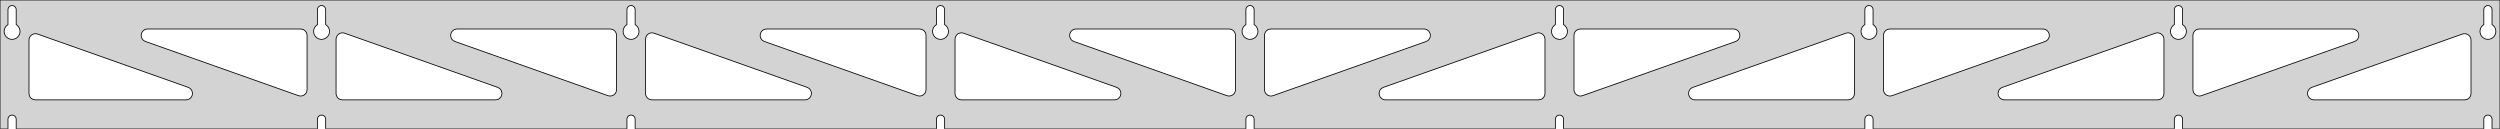 <?xml version="1.0" standalone="no"?>
<!DOCTYPE svg PUBLIC "-//W3C//DTD SVG 1.1//EN" "http://www.w3.org/Graphics/SVG/1.1/DTD/svg11.dtd">
<svg width="1552mm" height="80mm" viewBox="0 -80 1552 80" xmlns="http://www.w3.org/2000/svg" version="1.1">
<title>OpenSCAD Model</title>
<path d="
M 1552,-80 L 0,-80 L 0,-0 L 4.95,-0 L 4.95,-6 L 5.006,-6.53
 L 5.17,-7.037 L 5.437,-7.499 L 5.794,-7.895 L 6.225,-8.208 L 6.712,-8.425 L 7.233,-8.536
 L 7.767,-8.536 L 8.288,-8.425 L 8.775,-8.208 L 9.206,-7.895 L 9.563,-7.499 L 9.83,-7.037
 L 9.994,-6.53 L 10.05,-6 L 10.05,-0 L 197.075,-0 L 197.075,-6 L 197.131,-6.53
 L 197.295,-7.037 L 197.562,-7.499 L 197.919,-7.895 L 198.35,-8.208 L 198.837,-8.425 L 199.358,-8.536
 L 199.892,-8.536 L 200.413,-8.425 L 200.9,-8.208 L 201.331,-7.895 L 201.688,-7.499 L 201.955,-7.037
 L 202.119,-6.53 L 202.175,-6 L 202.175,-0 L 389.2,-0 L 389.2,-6 L 389.256,-6.53
 L 389.42,-7.037 L 389.687,-7.499 L 390.044,-7.895 L 390.475,-8.208 L 390.962,-8.425 L 391.483,-8.536
 L 392.017,-8.536 L 392.538,-8.425 L 393.025,-8.208 L 393.456,-7.895 L 393.813,-7.499 L 394.08,-7.037
 L 394.244,-6.53 L 394.3,-6 L 394.3,-0 L 581.325,-0 L 581.325,-6 L 581.381,-6.53
 L 581.545,-7.037 L 581.812,-7.499 L 582.169,-7.895 L 582.6,-8.208 L 583.087,-8.425 L 583.608,-8.536
 L 584.142,-8.536 L 584.663,-8.425 L 585.15,-8.208 L 585.581,-7.895 L 585.938,-7.499 L 586.205,-7.037
 L 586.369,-6.53 L 586.425,-6 L 586.425,-0 L 773.45,-0 L 773.45,-6 L 773.506,-6.53
 L 773.67,-7.037 L 773.937,-7.499 L 774.294,-7.895 L 774.725,-8.208 L 775.212,-8.425 L 775.733,-8.536
 L 776.267,-8.536 L 776.788,-8.425 L 777.275,-8.208 L 777.706,-7.895 L 778.063,-7.499 L 778.33,-7.037
 L 778.494,-6.53 L 778.55,-6 L 778.55,-0 L 965.575,-0 L 965.575,-6 L 965.631,-6.53
 L 965.795,-7.037 L 966.062,-7.499 L 966.419,-7.895 L 966.85,-8.208 L 967.337,-8.425 L 967.858,-8.536
 L 968.392,-8.536 L 968.913,-8.425 L 969.4,-8.208 L 969.831,-7.895 L 970.188,-7.499 L 970.455,-7.037
 L 970.619,-6.53 L 970.675,-6 L 970.675,-0 L 1157.7,-0 L 1157.7,-6 L 1157.76,-6.53
 L 1157.92,-7.037 L 1158.19,-7.499 L 1158.54,-7.895 L 1158.97,-8.208 L 1159.46,-8.425 L 1159.98,-8.536
 L 1160.52,-8.536 L 1161.04,-8.425 L 1161.52,-8.208 L 1161.96,-7.895 L 1162.31,-7.499 L 1162.58,-7.037
 L 1162.74,-6.53 L 1162.8,-6 L 1162.8,-0 L 1349.82,-0 L 1349.82,-6 L 1349.88,-6.53
 L 1350.05,-7.037 L 1350.31,-7.499 L 1350.67,-7.895 L 1351.1,-8.208 L 1351.59,-8.425 L 1352.11,-8.536
 L 1352.64,-8.536 L 1353.16,-8.425 L 1353.65,-8.208 L 1354.08,-7.895 L 1354.44,-7.499 L 1354.7,-7.037
 L 1354.87,-6.53 L 1354.92,-6 L 1354.92,-0 L 1541.95,-0 L 1541.95,-6 L 1542.01,-6.53
 L 1542.17,-7.037 L 1542.44,-7.499 L 1542.79,-7.895 L 1543.22,-8.208 L 1543.71,-8.425 L 1544.23,-8.536
 L 1544.77,-8.536 L 1545.29,-8.425 L 1545.77,-8.208 L 1546.21,-7.895 L 1546.56,-7.499 L 1546.83,-7.037
 L 1546.99,-6.53 L 1547.05,-6 L 1547.05,-0 L 1552,-0 z
M 199.111,-55.607 L 198.602,-55.688 L 198.105,-55.821 L 197.624,-56.005 L 197.165,-56.239 L 196.733,-56.52
 L 196.333,-56.844 L 195.969,-57.208 L 195.645,-57.608 L 195.364,-58.04 L 195.13,-58.499 L 194.946,-58.98
 L 194.813,-59.477 L 194.732,-59.986 L 194.705,-60.5 L 194.732,-61.014 L 194.813,-61.523 L 194.946,-62.02
 L 195.13,-62.501 L 195.364,-62.96 L 195.645,-63.392 L 195.969,-63.792 L 196.333,-64.156 L 196.733,-64.48
 L 197.075,-64.702 L 197.075,-74 L 197.131,-74.53 L 197.295,-75.037 L 197.562,-75.499 L 197.919,-75.895
 L 198.35,-76.208 L 198.837,-76.425 L 199.358,-76.536 L 199.892,-76.536 L 200.413,-76.425 L 200.9,-76.208
 L 201.331,-75.895 L 201.688,-75.499 L 201.955,-75.037 L 202.119,-74.53 L 202.175,-74 L 202.175,-64.702
 L 202.517,-64.48 L 202.917,-64.156 L 203.281,-63.792 L 203.605,-63.392 L 203.886,-62.96 L 204.12,-62.501
 L 204.304,-62.02 L 204.437,-61.523 L 204.518,-61.014 L 204.545,-60.5 L 204.518,-59.986 L 204.437,-59.477
 L 204.304,-58.98 L 204.12,-58.499 L 203.886,-58.04 L 203.605,-57.608 L 203.281,-57.208 L 202.917,-56.844
 L 202.517,-56.52 L 202.085,-56.239 L 201.626,-56.005 L 201.145,-55.821 L 200.648,-55.688 L 200.139,-55.607
 L 199.625,-55.58 z
M 1159.74,-55.607 L 1159.23,-55.688 L 1158.73,-55.821 L 1158.25,-56.005 L 1157.79,-56.239 L 1157.36,-56.52
 L 1156.96,-56.844 L 1156.59,-57.208 L 1156.27,-57.608 L 1155.99,-58.04 L 1155.76,-58.499 L 1155.57,-58.98
 L 1155.44,-59.477 L 1155.36,-59.986 L 1155.33,-60.5 L 1155.36,-61.014 L 1155.44,-61.523 L 1155.57,-62.02
 L 1155.76,-62.501 L 1155.99,-62.96 L 1156.27,-63.392 L 1156.59,-63.792 L 1156.96,-64.156 L 1157.36,-64.48
 L 1157.7,-64.702 L 1157.7,-74 L 1157.76,-74.53 L 1157.92,-75.037 L 1158.19,-75.499 L 1158.54,-75.895
 L 1158.98,-76.208 L 1159.46,-76.425 L 1159.98,-76.536 L 1160.52,-76.536 L 1161.04,-76.425 L 1161.52,-76.208
 L 1161.96,-75.895 L 1162.31,-75.499 L 1162.58,-75.037 L 1162.74,-74.53 L 1162.8,-74 L 1162.8,-64.702
 L 1163.14,-64.48 L 1163.54,-64.156 L 1163.91,-63.792 L 1164.23,-63.392 L 1164.51,-62.96 L 1164.74,-62.501
 L 1164.93,-62.02 L 1165.06,-61.523 L 1165.14,-61.014 L 1165.17,-60.5 L 1165.14,-59.986 L 1165.06,-59.477
 L 1164.93,-58.98 L 1164.74,-58.499 L 1164.51,-58.04 L 1164.23,-57.608 L 1163.91,-57.208 L 1163.54,-56.844
 L 1163.14,-56.52 L 1162.71,-56.239 L 1162.25,-56.005 L 1161.77,-55.821 L 1161.27,-55.688 L 1160.76,-55.607
 L 1160.25,-55.58 z
M 967.611,-55.607 L 967.102,-55.688 L 966.605,-55.821 L 966.124,-56.005 L 965.665,-56.239 L 965.233,-56.52
 L 964.833,-56.844 L 964.469,-57.208 L 964.145,-57.608 L 963.864,-58.04 L 963.63,-58.499 L 963.446,-58.98
 L 963.313,-59.477 L 963.232,-59.986 L 963.205,-60.5 L 963.232,-61.014 L 963.313,-61.523 L 963.446,-62.02
 L 963.63,-62.501 L 963.864,-62.96 L 964.145,-63.392 L 964.469,-63.792 L 964.833,-64.156 L 965.233,-64.48
 L 965.575,-64.702 L 965.575,-74 L 965.631,-74.53 L 965.795,-75.037 L 966.062,-75.499 L 966.419,-75.895
 L 966.85,-76.208 L 967.337,-76.425 L 967.858,-76.536 L 968.392,-76.536 L 968.913,-76.425 L 969.4,-76.208
 L 969.831,-75.895 L 970.188,-75.499 L 970.455,-75.037 L 970.619,-74.53 L 970.675,-74 L 970.675,-64.702
 L 971.017,-64.48 L 971.417,-64.156 L 971.781,-63.792 L 972.105,-63.392 L 972.386,-62.96 L 972.62,-62.501
 L 972.804,-62.02 L 972.937,-61.523 L 973.018,-61.014 L 973.045,-60.5 L 973.018,-59.986 L 972.937,-59.477
 L 972.804,-58.98 L 972.62,-58.499 L 972.386,-58.04 L 972.105,-57.608 L 971.781,-57.208 L 971.417,-56.844
 L 971.017,-56.52 L 970.585,-56.239 L 970.126,-56.005 L 969.645,-55.821 L 969.148,-55.688 L 968.639,-55.607
 L 968.125,-55.58 z
M 6.986,-55.607 L 6.477,-55.688 L 5.98,-55.821 L 5.499,-56.005 L 5.04,-56.239 L 4.608,-56.52
 L 4.208,-56.844 L 3.844,-57.208 L 3.52,-57.608 L 3.239,-58.04 L 3.005,-58.499 L 2.821,-58.98
 L 2.688,-59.477 L 2.607,-59.986 L 2.58,-60.5 L 2.607,-61.014 L 2.688,-61.523 L 2.821,-62.02
 L 3.005,-62.501 L 3.239,-62.96 L 3.52,-63.392 L 3.844,-63.792 L 4.208,-64.156 L 4.608,-64.48
 L 4.95,-64.702 L 4.95,-74 L 5.006,-74.53 L 5.17,-75.037 L 5.437,-75.499 L 5.794,-75.895
 L 6.225,-76.208 L 6.712,-76.425 L 7.233,-76.536 L 7.767,-76.536 L 8.288,-76.425 L 8.775,-76.208
 L 9.206,-75.895 L 9.563,-75.499 L 9.83,-75.037 L 9.994,-74.53 L 10.05,-74 L 10.05,-64.702
 L 10.392,-64.48 L 10.792,-64.156 L 11.156,-63.792 L 11.48,-63.392 L 11.761,-62.96 L 11.995,-62.501
 L 12.179,-62.02 L 12.312,-61.523 L 12.393,-61.014 L 12.42,-60.5 L 12.393,-59.986 L 12.312,-59.477
 L 12.179,-58.98 L 11.995,-58.499 L 11.761,-58.04 L 11.48,-57.608 L 11.156,-57.208 L 10.792,-56.844
 L 10.392,-56.52 L 9.96,-56.239 L 9.501,-56.005 L 9.02,-55.821 L 8.523,-55.688 L 8.014,-55.607
 L 7.5,-55.58 z
M 775.486,-55.607 L 774.977,-55.688 L 774.48,-55.821 L 773.999,-56.005 L 773.54,-56.239 L 773.108,-56.52
 L 772.708,-56.844 L 772.344,-57.208 L 772.02,-57.608 L 771.739,-58.04 L 771.505,-58.499 L 771.321,-58.98
 L 771.188,-59.477 L 771.107,-59.986 L 771.08,-60.5 L 771.107,-61.014 L 771.188,-61.523 L 771.321,-62.02
 L 771.505,-62.501 L 771.739,-62.96 L 772.02,-63.392 L 772.344,-63.792 L 772.708,-64.156 L 773.108,-64.48
 L 773.45,-64.702 L 773.45,-74 L 773.506,-74.53 L 773.67,-75.037 L 773.937,-75.499 L 774.294,-75.895
 L 774.725,-76.208 L 775.212,-76.425 L 775.733,-76.536 L 776.267,-76.536 L 776.788,-76.425 L 777.275,-76.208
 L 777.706,-75.895 L 778.063,-75.499 L 778.33,-75.037 L 778.494,-74.53 L 778.55,-74 L 778.55,-64.702
 L 778.892,-64.48 L 779.292,-64.156 L 779.656,-63.792 L 779.98,-63.392 L 780.261,-62.96 L 780.495,-62.501
 L 780.679,-62.02 L 780.812,-61.523 L 780.893,-61.014 L 780.92,-60.5 L 780.893,-59.986 L 780.812,-59.477
 L 780.679,-58.98 L 780.495,-58.499 L 780.261,-58.04 L 779.98,-57.608 L 779.656,-57.208 L 779.292,-56.844
 L 778.892,-56.52 L 778.46,-56.239 L 778.001,-56.005 L 777.52,-55.821 L 777.023,-55.688 L 776.514,-55.607
 L 776,-55.58 z
M 1351.86,-55.607 L 1351.35,-55.688 L 1350.85,-55.821 L 1350.37,-56.005 L 1349.92,-56.239 L 1349.48,-56.52
 L 1349.08,-56.844 L 1348.72,-57.208 L 1348.39,-57.608 L 1348.11,-58.04 L 1347.88,-58.499 L 1347.7,-58.98
 L 1347.56,-59.477 L 1347.48,-59.986 L 1347.46,-60.5 L 1347.48,-61.014 L 1347.56,-61.523 L 1347.7,-62.02
 L 1347.88,-62.501 L 1348.11,-62.96 L 1348.39,-63.392 L 1348.72,-63.792 L 1349.08,-64.156 L 1349.48,-64.48
 L 1349.83,-64.702 L 1349.83,-74 L 1349.88,-74.53 L 1350.05,-75.037 L 1350.31,-75.499 L 1350.67,-75.895
 L 1351.1,-76.208 L 1351.59,-76.425 L 1352.11,-76.536 L 1352.64,-76.536 L 1353.16,-76.425 L 1353.65,-76.208
 L 1354.08,-75.895 L 1354.44,-75.499 L 1354.7,-75.037 L 1354.87,-74.53 L 1354.92,-74 L 1354.92,-64.702
 L 1355.27,-64.48 L 1355.67,-64.156 L 1356.03,-63.792 L 1356.36,-63.392 L 1356.64,-62.96 L 1356.87,-62.501
 L 1357.05,-62.02 L 1357.19,-61.523 L 1357.27,-61.014 L 1357.29,-60.5 L 1357.27,-59.986 L 1357.19,-59.477
 L 1357.05,-58.98 L 1356.87,-58.499 L 1356.64,-58.04 L 1356.36,-57.608 L 1356.03,-57.208 L 1355.67,-56.844
 L 1355.27,-56.52 L 1354.83,-56.239 L 1354.38,-56.005 L 1353.9,-55.821 L 1353.4,-55.688 L 1352.89,-55.607
 L 1352.38,-55.58 z
M 583.361,-55.607 L 582.852,-55.688 L 582.355,-55.821 L 581.874,-56.005 L 581.415,-56.239 L 580.983,-56.52
 L 580.583,-56.844 L 580.219,-57.208 L 579.895,-57.608 L 579.614,-58.04 L 579.38,-58.499 L 579.196,-58.98
 L 579.063,-59.477 L 578.982,-59.986 L 578.955,-60.5 L 578.982,-61.014 L 579.063,-61.523 L 579.196,-62.02
 L 579.38,-62.501 L 579.614,-62.96 L 579.895,-63.392 L 580.219,-63.792 L 580.583,-64.156 L 580.983,-64.48
 L 581.325,-64.702 L 581.325,-74 L 581.381,-74.53 L 581.545,-75.037 L 581.812,-75.499 L 582.169,-75.895
 L 582.6,-76.208 L 583.087,-76.425 L 583.608,-76.536 L 584.142,-76.536 L 584.663,-76.425 L 585.15,-76.208
 L 585.581,-75.895 L 585.938,-75.499 L 586.205,-75.037 L 586.369,-74.53 L 586.425,-74 L 586.425,-64.702
 L 586.767,-64.48 L 587.167,-64.156 L 587.531,-63.792 L 587.855,-63.392 L 588.136,-62.96 L 588.37,-62.501
 L 588.554,-62.02 L 588.687,-61.523 L 588.768,-61.014 L 588.795,-60.5 L 588.768,-59.986 L 588.687,-59.477
 L 588.554,-58.98 L 588.37,-58.499 L 588.136,-58.04 L 587.855,-57.608 L 587.531,-57.208 L 587.167,-56.844
 L 586.767,-56.52 L 586.335,-56.239 L 585.876,-56.005 L 585.395,-55.821 L 584.898,-55.688 L 584.389,-55.607
 L 583.875,-55.58 z
M 391.236,-55.607 L 390.727,-55.688 L 390.23,-55.821 L 389.749,-56.005 L 389.29,-56.239 L 388.858,-56.52
 L 388.458,-56.844 L 388.094,-57.208 L 387.77,-57.608 L 387.489,-58.04 L 387.255,-58.499 L 387.071,-58.98
 L 386.938,-59.477 L 386.857,-59.986 L 386.83,-60.5 L 386.857,-61.014 L 386.938,-61.523 L 387.071,-62.02
 L 387.255,-62.501 L 387.489,-62.96 L 387.77,-63.392 L 388.094,-63.792 L 388.458,-64.156 L 388.858,-64.48
 L 389.2,-64.702 L 389.2,-74 L 389.256,-74.53 L 389.42,-75.037 L 389.687,-75.499 L 390.044,-75.895
 L 390.475,-76.208 L 390.962,-76.425 L 391.483,-76.536 L 392.017,-76.536 L 392.538,-76.425 L 393.025,-76.208
 L 393.456,-75.895 L 393.813,-75.499 L 394.08,-75.037 L 394.244,-74.53 L 394.3,-74 L 394.3,-64.702
 L 394.642,-64.48 L 395.042,-64.156 L 395.406,-63.792 L 395.73,-63.392 L 396.011,-62.96 L 396.245,-62.501
 L 396.429,-62.02 L 396.562,-61.523 L 396.643,-61.014 L 396.67,-60.5 L 396.643,-59.986 L 396.562,-59.477
 L 396.429,-58.98 L 396.245,-58.499 L 396.011,-58.04 L 395.73,-57.608 L 395.406,-57.208 L 395.042,-56.844
 L 394.642,-56.52 L 394.21,-56.239 L 393.751,-56.005 L 393.27,-55.821 L 392.773,-55.688 L 392.264,-55.607
 L 391.75,-55.58 z
M 1543.99,-55.607 L 1543.48,-55.688 L 1542.98,-55.821 L 1542.5,-56.005 L 1542.04,-56.239 L 1541.61,-56.52
 L 1541.21,-56.844 L 1540.84,-57.208 L 1540.52,-57.608 L 1540.24,-58.04 L 1540.01,-58.499 L 1539.82,-58.98
 L 1539.69,-59.477 L 1539.61,-59.986 L 1539.58,-60.5 L 1539.61,-61.014 L 1539.69,-61.523 L 1539.82,-62.02
 L 1540.01,-62.501 L 1540.24,-62.96 L 1540.52,-63.392 L 1540.84,-63.792 L 1541.21,-64.156 L 1541.61,-64.48
 L 1541.95,-64.702 L 1541.95,-74 L 1542.01,-74.53 L 1542.17,-75.037 L 1542.44,-75.499 L 1542.79,-75.895
 L 1543.23,-76.208 L 1543.71,-76.425 L 1544.23,-76.536 L 1544.77,-76.536 L 1545.29,-76.425 L 1545.77,-76.208
 L 1546.21,-75.895 L 1546.56,-75.499 L 1546.83,-75.037 L 1546.99,-74.53 L 1547.05,-74 L 1547.05,-64.702
 L 1547.39,-64.48 L 1547.79,-64.156 L 1548.16,-63.792 L 1548.48,-63.392 L 1548.76,-62.96 L 1548.99,-62.501
 L 1549.18,-62.02 L 1549.31,-61.523 L 1549.39,-61.014 L 1549.42,-60.5 L 1549.39,-59.986 L 1549.31,-59.477
 L 1549.18,-58.98 L 1548.99,-58.499 L 1548.76,-58.04 L 1548.48,-57.608 L 1548.16,-57.208 L 1547.79,-56.844
 L 1547.39,-56.52 L 1546.96,-56.239 L 1546.5,-56.005 L 1546.02,-55.821 L 1545.52,-55.688 L 1545.01,-55.607
 L 1544.5,-55.58 z
M 378.229,-20.421 L 377.415,-20.616 L 282.446,-54.229 L 281.429,-54.764 L 280.808,-55.324 L 280.316,-56
 L 279.976,-56.764 L 279.802,-57.582 L 279.802,-58.418 L 279.976,-59.236 L 280.316,-60 L 280.808,-60.676
 L 281.429,-61.236 L 282.153,-61.654 L 282.949,-61.913 L 283.78,-62 L 378.75,-62 L 379.986,-61.804
 L 380.75,-61.464 L 381.427,-60.973 L 381.986,-60.351 L 382.404,-59.627 L 382.663,-58.832 L 382.75,-58
 L 382.75,-24.387 L 382.64,-23.454 L 382.361,-22.665 L 381.924,-21.952 L 381.348,-21.346 L 380.659,-20.872
 L 379.887,-20.552 L 379.064,-20.399 z
M 570.354,-20.421 L 569.54,-20.616 L 474.571,-54.229 L 473.554,-54.764 L 472.933,-55.324 L 472.441,-56
 L 472.101,-56.764 L 471.927,-57.582 L 471.927,-58.418 L 472.101,-59.236 L 472.441,-60 L 472.933,-60.676
 L 473.554,-61.236 L 474.278,-61.654 L 475.074,-61.913 L 475.905,-62 L 570.875,-62 L 572.111,-61.804
 L 572.875,-61.464 L 573.552,-60.973 L 574.111,-60.351 L 574.529,-59.627 L 574.788,-58.832 L 574.875,-58
 L 574.875,-24.387 L 574.765,-23.454 L 574.486,-22.665 L 574.049,-21.952 L 573.473,-21.346 L 572.784,-20.872
 L 572.012,-20.552 L 571.189,-20.399 z
M 1364.24,-20.552 L 1363.47,-20.872 L 1362.78,-21.346 L 1362.2,-21.952 L 1361.76,-22.665 L 1361.49,-23.454
 L 1361.38,-24.387 L 1361.38,-58 L 1361.46,-58.832 L 1361.72,-59.627 L 1362.14,-60.351 L 1362.7,-60.973
 L 1363.38,-61.464 L 1364.14,-61.804 L 1365.38,-62 L 1460.34,-62 L 1461.18,-61.913 L 1461.97,-61.654
 L 1462.7,-61.236 L 1463.32,-60.676 L 1463.81,-60 L 1464.15,-59.236 L 1464.32,-58.418 L 1464.32,-57.582
 L 1464.15,-56.764 L 1463.81,-56 L 1463.32,-55.324 L 1462.7,-54.764 L 1461.68,-54.229 L 1366.71,-20.616
 L 1365.9,-20.421 L 1365.06,-20.399 z
M 762.479,-20.421 L 761.665,-20.616 L 666.696,-54.229 L 665.679,-54.764 L 665.058,-55.324 L 664.566,-56
 L 664.226,-56.764 L 664.052,-57.582 L 664.052,-58.418 L 664.226,-59.236 L 664.566,-60 L 665.058,-60.676
 L 665.679,-61.236 L 666.403,-61.654 L 667.199,-61.913 L 668.03,-62 L 763,-62 L 764.236,-61.804
 L 765,-61.464 L 765.677,-60.973 L 766.236,-60.351 L 766.654,-59.627 L 766.913,-58.832 L 767,-58
 L 767,-24.387 L 766.89,-23.454 L 766.611,-22.665 L 766.174,-21.952 L 765.598,-21.346 L 764.909,-20.872
 L 764.137,-20.552 L 763.314,-20.399 z
M 186.104,-20.421 L 185.29,-20.616 L 90.321,-54.229 L 89.304,-54.764 L 88.683,-55.324 L 88.191,-56
 L 87.851,-56.764 L 87.677,-57.582 L 87.677,-58.418 L 87.851,-59.236 L 88.191,-60 L 88.683,-60.676
 L 89.304,-61.236 L 90.028,-61.654 L 90.823,-61.913 L 91.655,-62 L 186.625,-62 L 187.861,-61.804
 L 188.625,-61.464 L 189.302,-60.973 L 189.861,-60.351 L 190.279,-59.627 L 190.538,-58.832 L 190.625,-58
 L 190.625,-24.387 L 190.515,-23.454 L 190.236,-22.665 L 189.799,-21.952 L 189.223,-21.346 L 188.534,-20.872
 L 187.762,-20.552 L 186.939,-20.399 z
M 787.863,-20.552 L 787.091,-20.872 L 786.402,-21.346 L 785.826,-21.952 L 785.389,-22.665 L 785.11,-23.454
 L 785,-24.387 L 785,-58 L 785.087,-58.832 L 785.346,-59.627 L 785.764,-60.351 L 786.323,-60.973
 L 787,-61.464 L 787.764,-61.804 L 789,-62 L 883.97,-62 L 884.801,-61.913 L 885.597,-61.654
 L 886.321,-61.236 L 886.942,-60.676 L 887.434,-60 L 887.774,-59.236 L 887.948,-58.418 L 887.948,-57.582
 L 887.774,-56.764 L 887.434,-56 L 886.942,-55.324 L 886.321,-54.764 L 885.304,-54.229 L 790.335,-20.616
 L 789.521,-20.421 L 788.686,-20.399 z
M 979.988,-20.552 L 979.216,-20.872 L 978.527,-21.346 L 977.951,-21.952 L 977.514,-22.665 L 977.235,-23.454
 L 977.125,-24.387 L 977.125,-58 L 977.212,-58.832 L 977.471,-59.627 L 977.889,-60.351 L 978.448,-60.973
 L 979.125,-61.464 L 979.889,-61.804 L 981.125,-62 L 1076.09,-62 L 1076.93,-61.913 L 1077.72,-61.654
 L 1078.45,-61.236 L 1079.07,-60.676 L 1079.56,-60 L 1079.9,-59.236 L 1080.07,-58.418 L 1080.07,-57.582
 L 1079.9,-56.764 L 1079.56,-56 L 1079.07,-55.324 L 1078.45,-54.764 L 1077.43,-54.229 L 982.46,-20.616
 L 981.646,-20.421 L 980.811,-20.399 z
M 1172.11,-20.552 L 1171.34,-20.872 L 1170.65,-21.346 L 1170.08,-21.952 L 1169.64,-22.665 L 1169.36,-23.454
 L 1169.25,-24.387 L 1169.25,-58 L 1169.34,-58.832 L 1169.6,-59.627 L 1170.01,-60.351 L 1170.57,-60.973
 L 1171.25,-61.464 L 1172.01,-61.804 L 1173.25,-62 L 1268.22,-62 L 1269.05,-61.913 L 1269.85,-61.654
 L 1270.57,-61.236 L 1271.19,-60.676 L 1271.68,-60 L 1272.02,-59.236 L 1272.2,-58.418 L 1272.2,-57.582
 L 1272.02,-56.764 L 1271.68,-56 L 1271.19,-55.324 L 1270.57,-54.764 L 1269.55,-54.229 L 1174.58,-20.616
 L 1173.77,-20.421 L 1172.94,-20.399 z
M 212.625,-18 L 211.389,-18.196 L 210.625,-18.536 L 209.948,-19.027 L 209.389,-19.649 L 208.971,-20.373
 L 208.712,-21.168 L 208.625,-22 L 208.625,-55.613 L 208.735,-56.546 L 209.014,-57.335 L 209.451,-58.048
 L 210.027,-58.654 L 210.716,-59.128 L 211.488,-59.448 L 212.311,-59.601 L 213.146,-59.579 L 213.96,-59.384
 L 308.929,-25.771 L 309.946,-25.236 L 310.567,-24.677 L 311.059,-24 L 311.399,-23.236 L 311.573,-22.418
 L 311.573,-21.582 L 311.399,-20.764 L 311.059,-20 L 310.567,-19.323 L 309.946,-18.764 L 309.222,-18.346
 L 308.426,-18.087 L 307.595,-18 z
M 404.75,-18 L 403.514,-18.196 L 402.75,-18.536 L 402.073,-19.027 L 401.514,-19.649 L 401.096,-20.373
 L 400.837,-21.168 L 400.75,-22 L 400.75,-55.613 L 400.86,-56.546 L 401.139,-57.335 L 401.576,-58.048
 L 402.152,-58.654 L 402.841,-59.128 L 403.613,-59.448 L 404.436,-59.601 L 405.271,-59.579 L 406.085,-59.384
 L 501.054,-25.771 L 502.071,-25.236 L 502.692,-24.677 L 503.184,-24 L 503.524,-23.236 L 503.698,-22.418
 L 503.698,-21.582 L 503.524,-20.764 L 503.184,-20 L 502.692,-19.323 L 502.071,-18.764 L 501.347,-18.346
 L 500.551,-18.087 L 499.72,-18 z
M 596.875,-18 L 595.639,-18.196 L 594.875,-18.536 L 594.198,-19.027 L 593.639,-19.649 L 593.221,-20.373
 L 592.962,-21.168 L 592.875,-22 L 592.875,-55.613 L 592.985,-56.546 L 593.264,-57.335 L 593.701,-58.048
 L 594.277,-58.654 L 594.966,-59.128 L 595.738,-59.448 L 596.561,-59.601 L 597.396,-59.579 L 598.21,-59.384
 L 693.179,-25.771 L 694.196,-25.236 L 694.817,-24.677 L 695.309,-24 L 695.649,-23.236 L 695.823,-22.418
 L 695.823,-21.582 L 695.649,-20.764 L 695.309,-20 L 694.817,-19.323 L 694.196,-18.764 L 693.472,-18.346
 L 692.676,-18.087 L 691.845,-18 z
M 860.155,-18 L 859.324,-18.087 L 858.528,-18.346 L 857.804,-18.764 L 857.183,-19.323 L 856.691,-20
 L 856.351,-20.764 L 856.177,-21.582 L 856.177,-22.418 L 856.351,-23.236 L 856.691,-24 L 857.183,-24.677
 L 857.804,-25.236 L 858.821,-25.771 L 953.79,-59.384 L 954.604,-59.579 L 955.439,-59.601 L 956.262,-59.448
 L 957.034,-59.128 L 957.723,-58.654 L 958.299,-58.048 L 958.736,-57.335 L 959.015,-56.546 L 959.125,-55.613
 L 959.125,-22 L 959.038,-21.168 L 958.779,-20.373 L 958.361,-19.649 L 957.802,-19.027 L 957.125,-18.536
 L 956.361,-18.196 L 955.125,-18 z
M 1052.28,-18 L 1051.45,-18.087 L 1050.65,-18.346 L 1049.93,-18.764 L 1049.31,-19.323 L 1048.82,-20
 L 1048.48,-20.764 L 1048.3,-21.582 L 1048.3,-22.418 L 1048.48,-23.236 L 1048.82,-24 L 1049.31,-24.677
 L 1049.93,-25.236 L 1050.95,-25.771 L 1145.92,-59.384 L 1146.73,-59.579 L 1147.56,-59.601 L 1148.39,-59.448
 L 1149.16,-59.128 L 1149.85,-58.654 L 1150.42,-58.048 L 1150.86,-57.335 L 1151.14,-56.546 L 1151.25,-55.613
 L 1151.25,-22 L 1151.16,-21.168 L 1150.9,-20.373 L 1150.49,-19.649 L 1149.93,-19.027 L 1149.25,-18.536
 L 1148.49,-18.196 L 1147.25,-18 z
M 1244.41,-18 L 1243.57,-18.087 L 1242.78,-18.346 L 1242.05,-18.764 L 1241.43,-19.323 L 1240.94,-20
 L 1240.6,-20.764 L 1240.43,-21.582 L 1240.43,-22.418 L 1240.6,-23.236 L 1240.94,-24 L 1241.43,-24.677
 L 1242.05,-25.236 L 1243.07,-25.771 L 1338.04,-59.384 L 1338.85,-59.579 L 1339.69,-59.601 L 1340.51,-59.448
 L 1341.28,-59.128 L 1341.97,-58.654 L 1342.55,-58.048 L 1342.99,-57.335 L 1343.26,-56.546 L 1343.38,-55.613
 L 1343.38,-22 L 1343.29,-21.168 L 1343.03,-20.373 L 1342.61,-19.649 L 1342.05,-19.027 L 1341.38,-18.536
 L 1340.61,-18.196 L 1339.38,-18 z
M 1436.53,-18 L 1435.7,-18.087 L 1434.9,-18.346 L 1434.18,-18.764 L 1433.56,-19.323 L 1433.07,-20
 L 1432.73,-20.764 L 1432.55,-21.582 L 1432.55,-22.418 L 1432.73,-23.236 L 1433.07,-24 L 1433.56,-24.677
 L 1434.18,-25.236 L 1435.2,-25.771 L 1528.67,-58.853 L 1529.48,-59.048 L 1530.31,-59.07 L 1531.14,-58.917
 L 1531.91,-58.597 L 1532.6,-58.124 L 1533.17,-57.517 L 1533.61,-56.804 L 1533.89,-56.016 L 1534,-55.082
 L 1534,-22 L 1533.91,-21.168 L 1533.65,-20.373 L 1533.24,-19.649 L 1532.68,-19.027 L 1532,-18.536
 L 1531.24,-18.196 L 1530,-18 z
M 22,-18 L 20.764,-18.196 L 20,-18.536 L 19.323,-19.027 L 18.764,-19.649 L 18.346,-20.373
 L 18.087,-21.168 L 18,-22 L 18,-55.082 L 18.11,-56.016 L 18.389,-56.804 L 18.826,-57.517
 L 19.402,-58.124 L 20.091,-58.597 L 20.863,-58.917 L 21.686,-59.07 L 22.521,-59.048 L 23.335,-58.853
 L 116.804,-25.771 L 117.821,-25.236 L 118.442,-24.677 L 118.934,-24 L 119.274,-23.236 L 119.448,-22.418
 L 119.448,-21.582 L 119.274,-20.764 L 118.934,-20 L 118.442,-19.323 L 117.821,-18.764 L 117.097,-18.346
 L 116.301,-18.087 L 115.47,-18 z
" stroke="black" fill="lightgray" stroke-width="0.5"/>
</svg>

